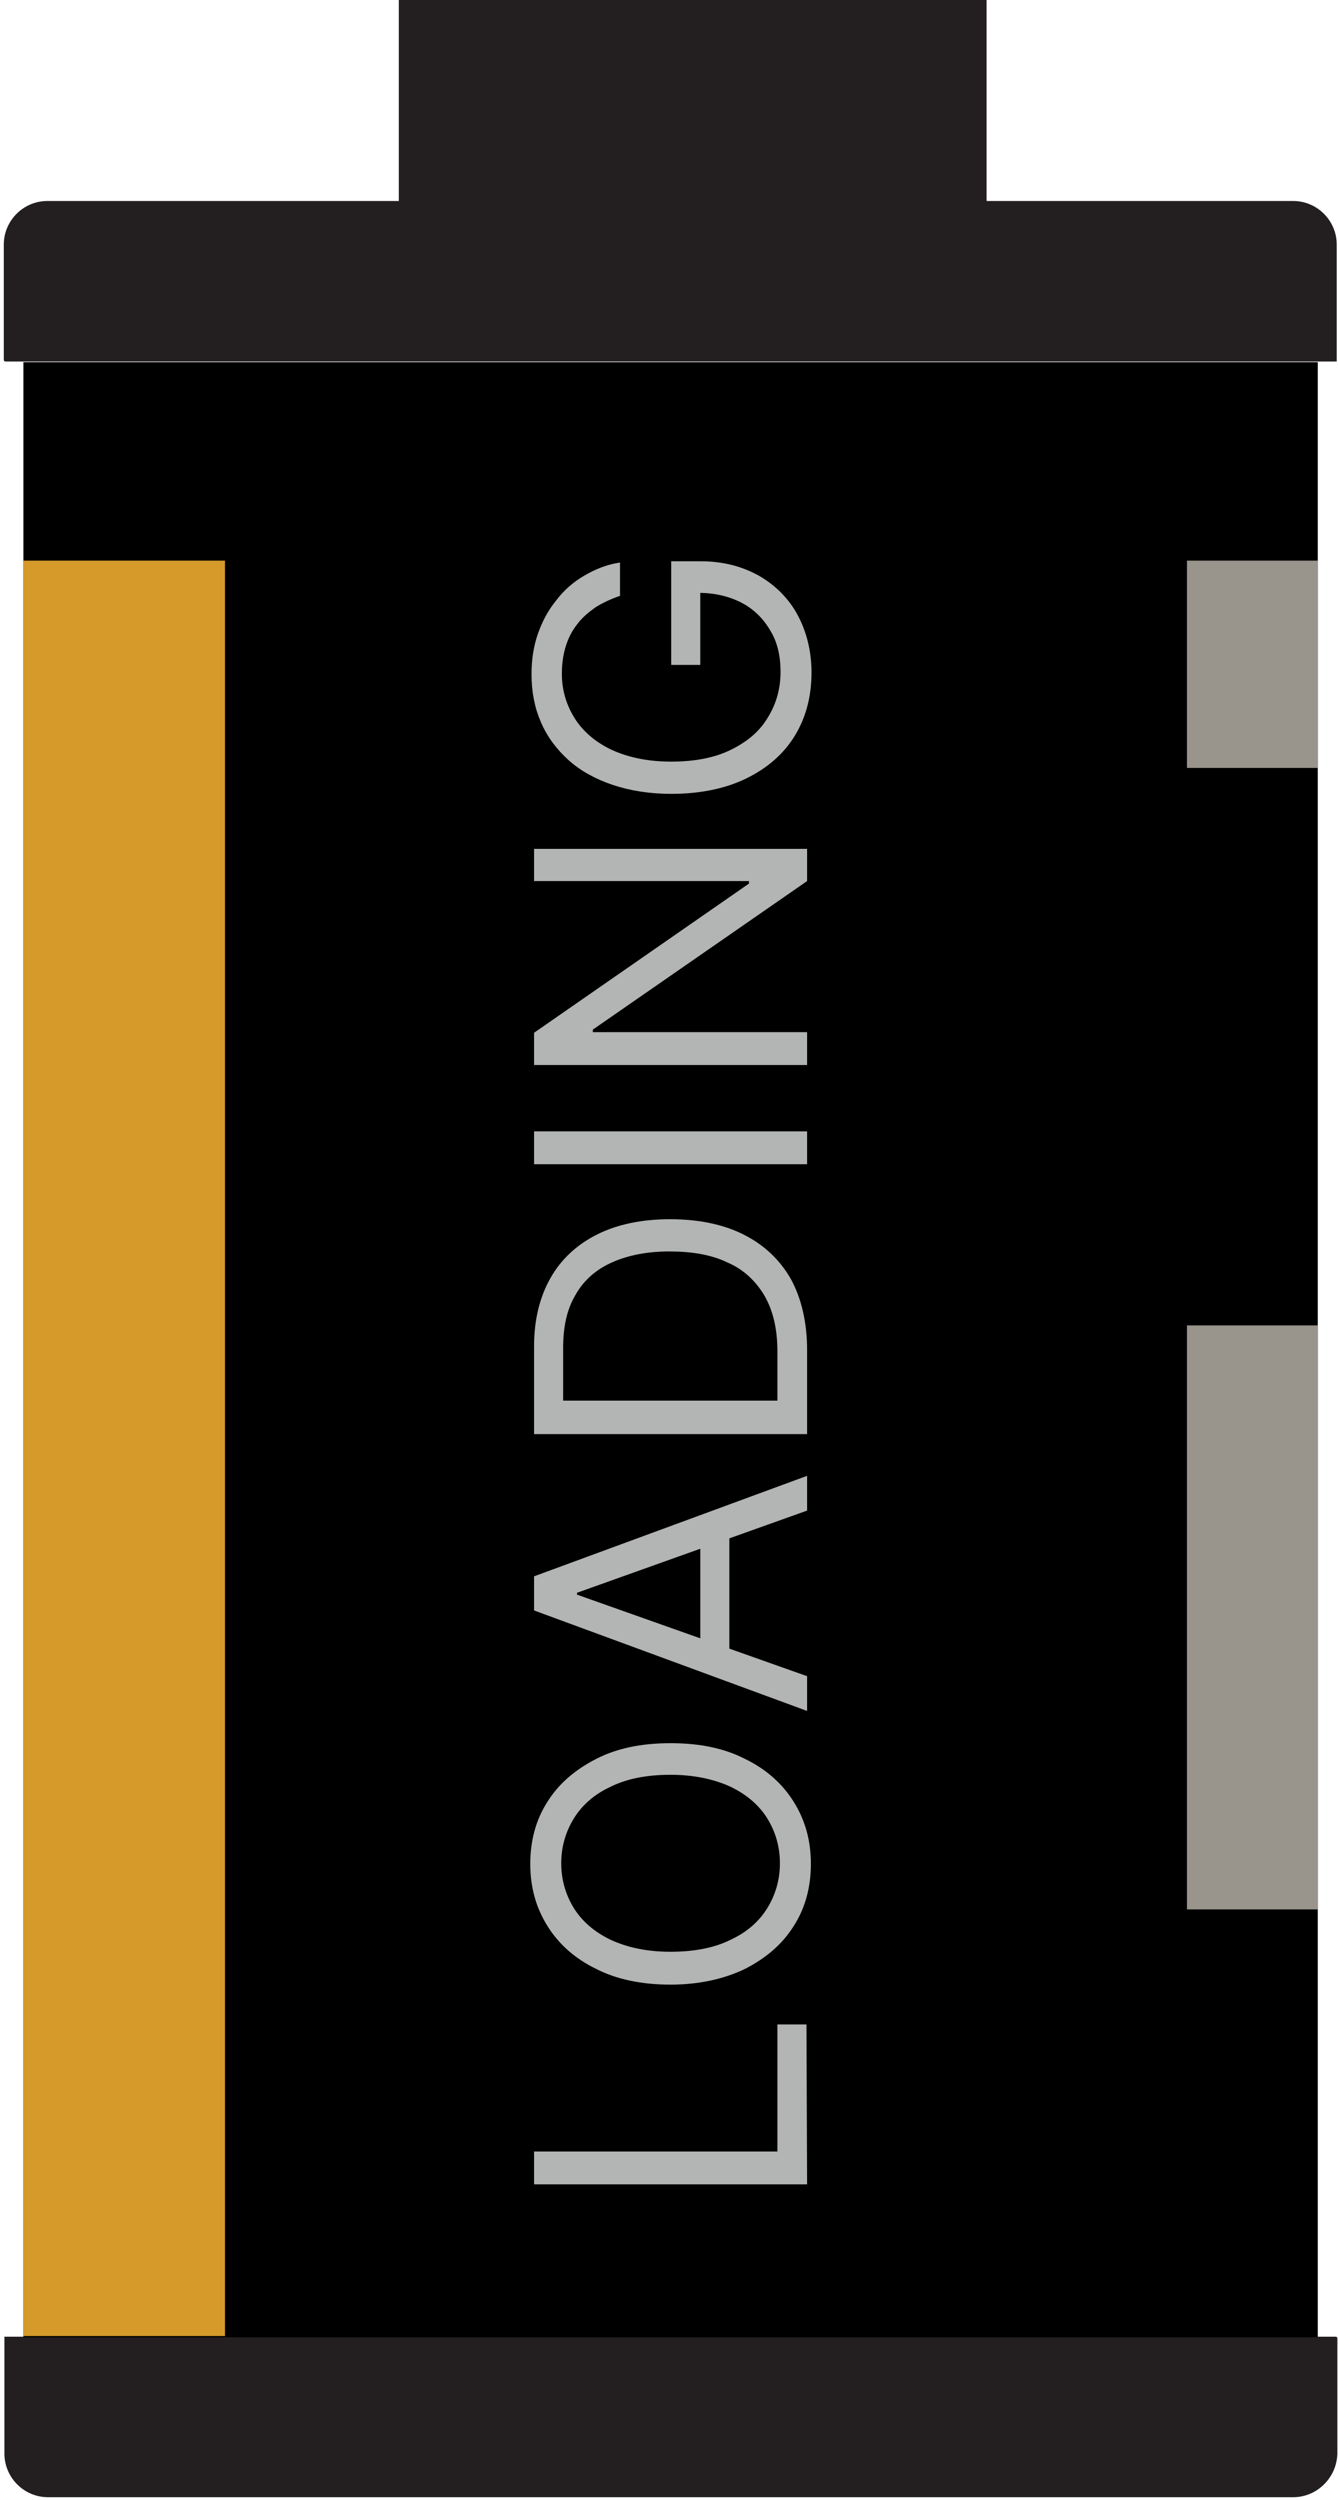 <?xml version="1.0" encoding="utf-8"?>
<!-- Generator: Adobe Illustrator 28.2.0, SVG Export Plug-In . SVG Version: 6.00 Build 0)  -->
<svg version="1.1" id="Layer_1" xmlns="http://www.w3.org/2000/svg" xmlns:xlink="http://www.w3.org/1999/xlink" x="0px" y="0px"
	 viewBox="0 0 211.7 395.5" style="enable-background:new 0 0 211.7 395.5;" xml:space="preserve">
<style type="text/css">
	.st0{fill:#231F20;}
	.st1{fill:#D59A29;}
	.st2{fill:#99948C;}
	.st3{fill:#B3B4B4;}
</style>
<path class="st0" d="M204.6,395.1H7.6c-3.8,0-6.9-3.1-6.9-6.9v-18.5h210.6c0.2,0,0.3,0.1,0.3,0.3v18.2
	C211.5,392,208.4,395.1,204.6,395.1z"/>
<path class="st0" d="M211.5,38.7v18.5H0.9c-0.2,0-0.3-0.1-0.3-0.3V38.7c0-3.8,3.1-6.9,6.9-6.9h55.6V0h93v31.8h48.5
	C208.4,31.8,211.5,34.9,211.5,38.7z"/>
<g>
	<g>
		<rect x="3.7" y="57.3" width="204.8" height="312.5"/>
		<rect x="3.7" y="88.7" class="st1" width="31.9" height="280.9"/>
		<g>
			<rect x="187.8" y="88.7" class="st2" width="20.7" height="32.8"/>
		</g>
		<g>
			<rect x="187.8" y="209.7" class="st2" width="20.7" height="92.4"/>
		</g>
	</g>
	<g>
		<path class="st3" d="M127.7,345.6H84.5l0-5.2l38.5,0v-20.1h4.6L127.7,345.6z"/>
		<path class="st3" d="M106.1,275.8c4.6,0,8.5,0.8,11.8,2.5c3.3,1.6,5.9,3.9,7.7,6.8c1.8,2.9,2.7,6.1,2.7,9.8c0,3.7-0.9,7-2.7,9.8
			c-1.8,2.9-4.4,5.1-7.7,6.8c-3.3,1.6-7.3,2.5-11.8,2.5s-8.5-0.8-11.8-2.5c-3.3-1.6-5.9-3.9-7.7-6.8c-1.8-2.9-2.7-6.1-2.7-9.8
			c0-3.7,0.9-7,2.7-9.8c1.8-2.9,4.4-5.1,7.7-6.8C97.6,276.6,101.5,275.8,106.1,275.8z M106.1,280.8c-3.7,0-6.9,0.6-9.5,1.9
			c-2.6,1.2-4.5,2.9-5.8,5c-1.3,2.1-2,4.5-2,7.1c0,2.6,0.7,5,2,7.1c1.3,2.1,3.3,3.8,5.8,5c2.6,1.2,5.7,1.9,9.5,1.9
			c3.7,0,6.9-0.6,9.5-1.9c2.6-1.2,4.5-2.9,5.8-5c1.3-2.1,2-4.5,2-7.1c0-2.6-0.7-5-2-7.1c-1.3-2.1-3.3-3.8-5.8-5
			C113,281.5,109.8,280.8,106.1,280.8z"/>
		<path class="st3" d="M127.7,265.2v5.5l-43.2-15.9l0-5.4l43.2-15.9l0,5.5L91.3,252v0.3L127.7,265.2z M110.8,263.2l0-22.1h4.6
			l0,22.1H110.8z"/>
		<path class="st3" d="M127.7,213.6v13.3l-43.2,0V213c0-4.2,0.9-7.8,2.6-10.8c1.7-3,4.2-5.3,7.4-6.9c3.2-1.6,7.1-2.4,11.5-2.4
			c4.5,0,8.4,0.8,11.6,2.4s5.7,3.9,7.5,7C126.8,205.4,127.7,209.2,127.7,213.6z M123,221.6v-7.8c0-3.6-0.7-6.5-2.1-8.9
			c-1.4-2.3-3.3-4.1-5.9-5.2c-2.5-1.2-5.6-1.7-9.1-1.7c-3.5,0-6.5,0.6-9,1.7c-2.5,1.1-4.5,2.8-5.8,5.1c-1.4,2.3-2,5.1-2,8.5v8.3
			L123,221.6z"/>
		<path class="st3" d="M84.5,179l43.2,0v5.2l-43.2,0L84.5,179z"/>
		<path class="st3" d="M84.5,134.3l43.2,0v5.1l-33.9,23.5v0.4h33.9l0,5.2l-43.2,0v-5.1l34-23.6v-0.4l-34,0V134.3z"/>
		<path class="st3" d="M98,94.3c-1.4,0.5-2.7,1.1-3.8,1.8c-1.1,0.8-2.1,1.6-2.9,2.7c-0.8,1-1.4,2.2-1.8,3.5
			c-0.4,1.3-0.6,2.7-0.6,4.3c0,2.6,0.7,4.9,2,7c1.3,2.1,3.3,3.8,5.8,5c2.6,1.2,5.7,1.9,9.5,1.9c3.7,0,6.9-0.6,9.5-1.9
			c2.6-1.3,4.5-2.9,5.8-5.1c1.3-2.1,2-4.5,2-7.2c0-2.5-0.5-4.7-1.6-6.5c-1.1-1.9-2.6-3.4-4.5-4.4s-4.2-1.6-6.9-1.6l0.3-1.6l0,13
			h-4.6l0-16.4h4.6c3.6,0,6.6,0.8,9.3,2.3c2.6,1.5,4.7,3.6,6.1,6.2c1.4,2.6,2.2,5.7,2.2,9.1c0,3.8-0.9,7.2-2.7,10.1
			c-1.8,2.9-4.4,5.1-7.7,6.7c-3.3,1.6-7.3,2.4-11.8,2.4c-3.4,0-6.5-0.5-9.2-1.4c-2.7-0.9-5.1-2.2-7-3.9c-1.9-1.7-3.4-3.7-4.4-6
			c-1-2.3-1.5-4.8-1.5-7.6c0-2.3,0.3-4.4,1-6.4c0.7-2,1.6-3.7,2.9-5.3c1.2-1.6,2.7-2.9,4.4-3.9c1.7-1,3.6-1.8,5.7-2.1V94.3z"/>
	</g>
</g>
</svg>

